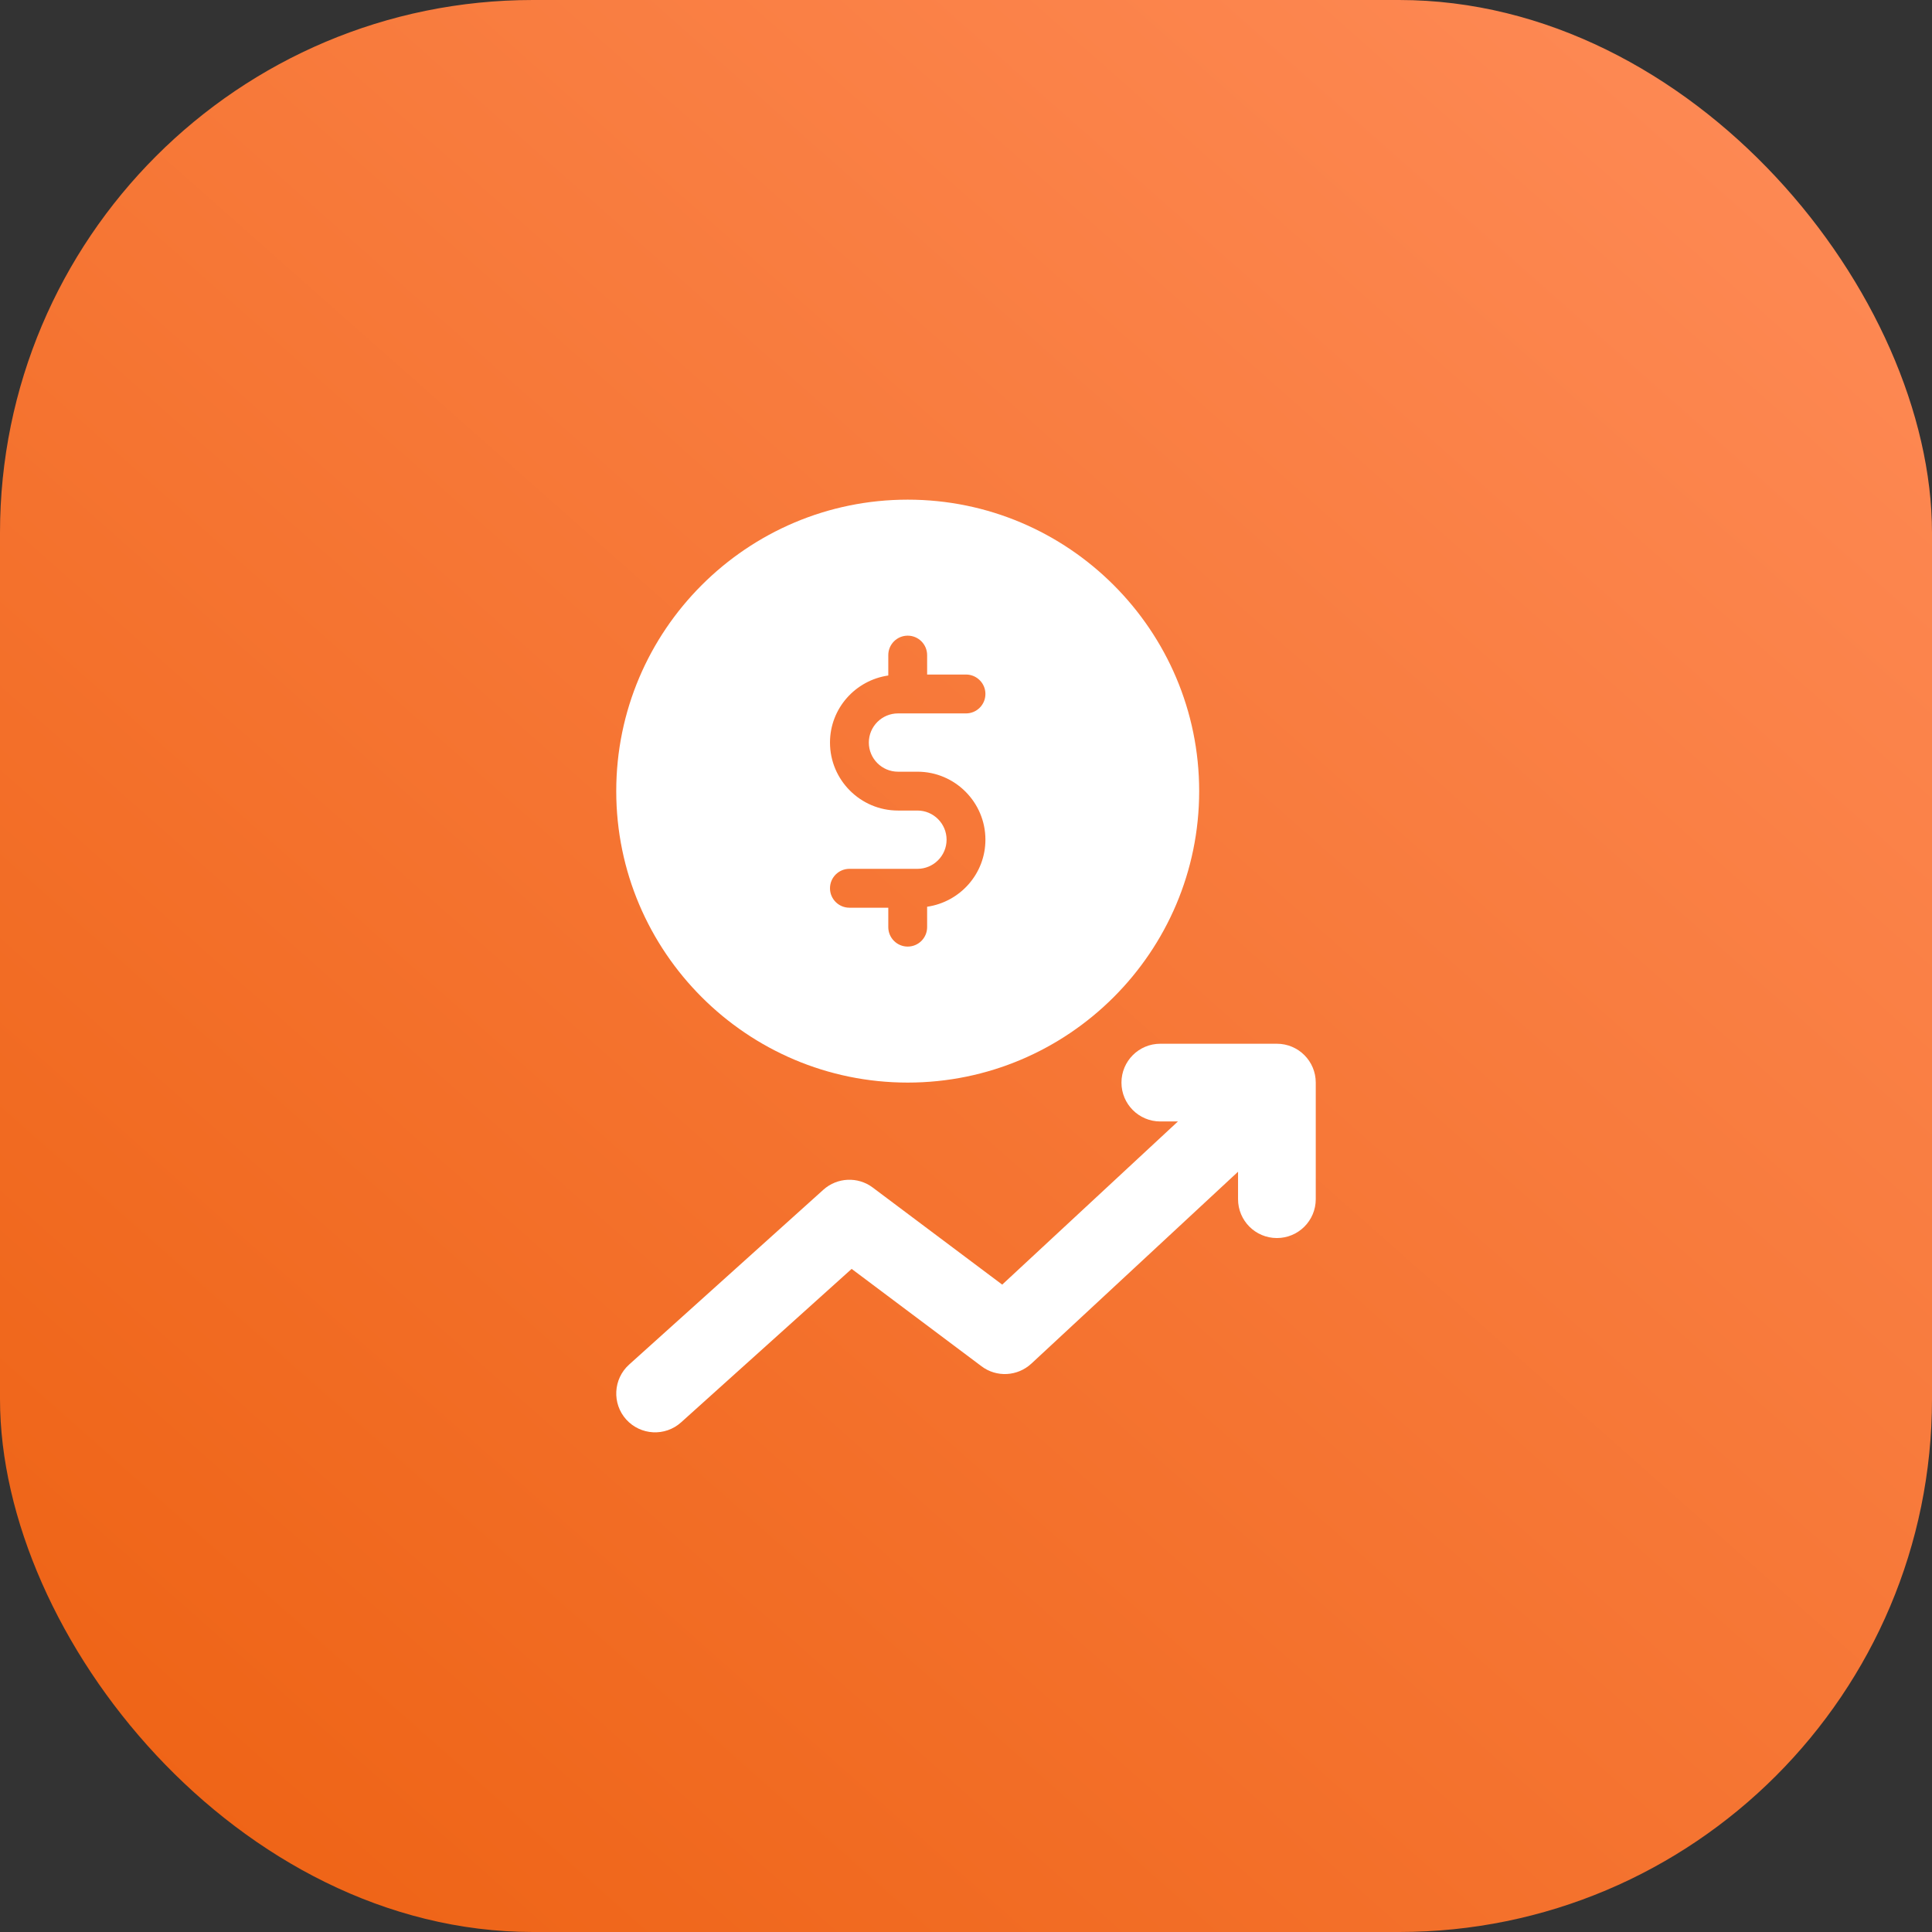 <svg width="58" height="58" viewBox="0 0 58 58" fill="none" xmlns="http://www.w3.org/2000/svg">
<rect x="0" y="0" width="58" height="58" fill="#333333" stroke="none"/>
<rect width="58" height="58" rx="16" fill="url(#paint0_linear_4203_18418)"/>
<path d="M27.25 32.5C32.075 32.5 36 28.575 36 23.75C36 18.925 32.075 15 27.25 15C22.425 15 18.5 18.925 18.5 23.75C18.5 28.575 22.425 32.5 27.25 32.5ZM27.542 24.333H26.958C25.833 24.333 24.917 23.417 24.917 22.292C24.917 21.266 25.68 20.422 26.667 20.279V19.667C26.667 19.344 26.928 19.083 27.25 19.083C27.572 19.083 27.833 19.344 27.833 19.667V20.25H29C29.322 20.25 29.583 20.511 29.583 20.833C29.583 21.156 29.322 21.417 29 21.417H26.958C26.476 21.417 26.083 21.809 26.083 22.292C26.083 22.774 26.476 23.167 26.958 23.167H27.542C28.667 23.167 29.583 24.083 29.583 25.208C29.583 26.234 28.82 27.078 27.833 27.221V27.833C27.833 28.156 27.572 28.417 27.25 28.417C26.928 28.417 26.667 28.156 26.667 27.833V27.25H25.5C25.178 27.25 24.917 26.989 24.917 26.667C24.917 26.344 25.178 26.083 25.5 26.083H27.542C28.024 26.083 28.417 25.691 28.417 25.208C28.417 24.726 28.024 24.333 27.542 24.333Z" fill="white"/>
<path d="M38.333 31.334H34.833C34.188 31.334 33.667 31.856 33.667 32.5C33.667 33.144 34.188 33.667 34.833 33.667H35.362L30.087 38.565L26.199 35.65C25.756 35.317 25.134 35.343 24.719 35.716L18.886 40.966C18.408 41.397 18.369 42.135 18.799 42.614C19.231 43.092 19.967 43.132 20.447 42.7L25.567 38.093L29.467 41.017C29.915 41.355 30.544 41.323 30.961 40.938L37.167 35.176V36C37.167 36.644 37.688 37.167 38.333 37.167C38.978 37.167 39.5 36.645 39.5 36V32.5C39.5 31.856 38.978 31.334 38.333 31.334Z" fill="white"/>
<defs>
<linearGradient id="paint0_linear_4203_18418" x1="58" y1="0" x2="6.629" y2="58" gradientUnits="userSpaceOnUse">
<stop stop-color="#FF8C59"/>
<stop offset="1" stop-color="#EE6315"/>
</linearGradient>
</defs>
</svg>
